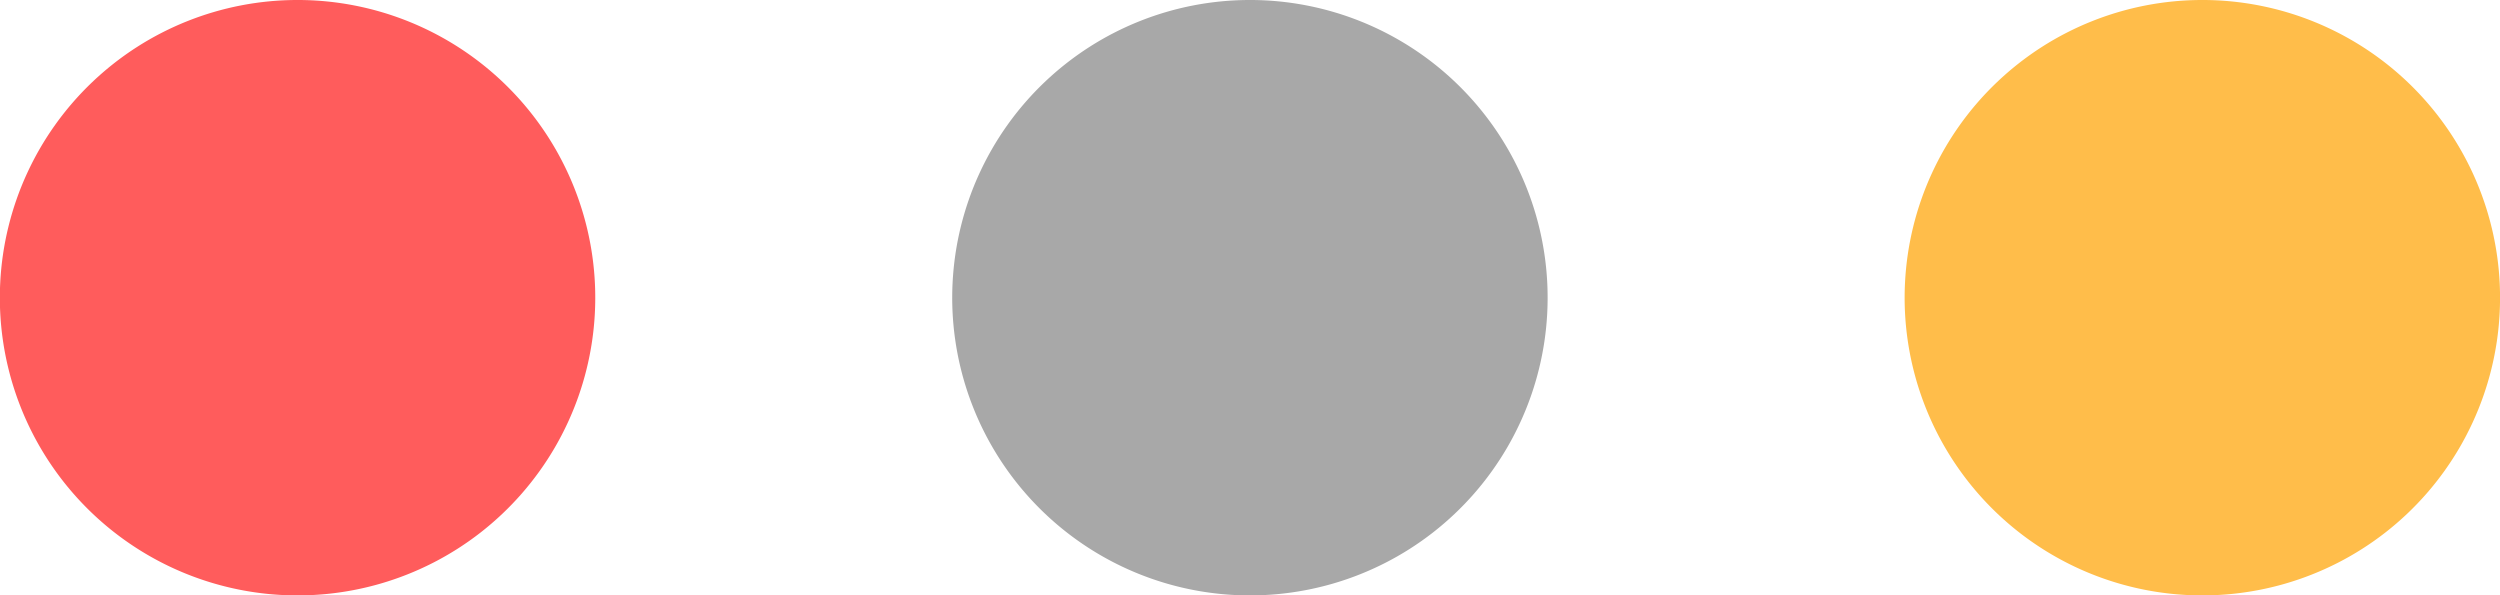 <svg id="Componente_1_2" data-name="Componente 1 – 2" xmlns="http://www.w3.org/2000/svg" width="50.629" height="12.054" viewBox="0 0 50.629 12.054">
  <path id="Tracciato_4262" data-name="Tracciato 4262" d="M49.051,145.388a6.029,6.029,0,1,0,1.176.116A6.008,6.008,0,0,0,49.051,145.388Z" transform="translate(-43.024 -145.388)" fill="#ff5c5c"/>
  <path id="Tracciato_4263" data-name="Tracciato 4263" d="M85.231,145.388a6.029,6.029,0,1,0,1.176.116A6.012,6.012,0,0,0,85.231,145.388Z" transform="translate(-59.917 -145.388)" fill="#a8a8a8"/>
  <path id="Tracciato_4264" data-name="Tracciato 4264" d="M121.411,145.388a6.029,6.029,0,1,0,1.176.116A6,6,0,0,0,121.411,145.388Z" transform="translate(-76.809 -145.388)" fill="#ffbd4a"/>
</svg>
